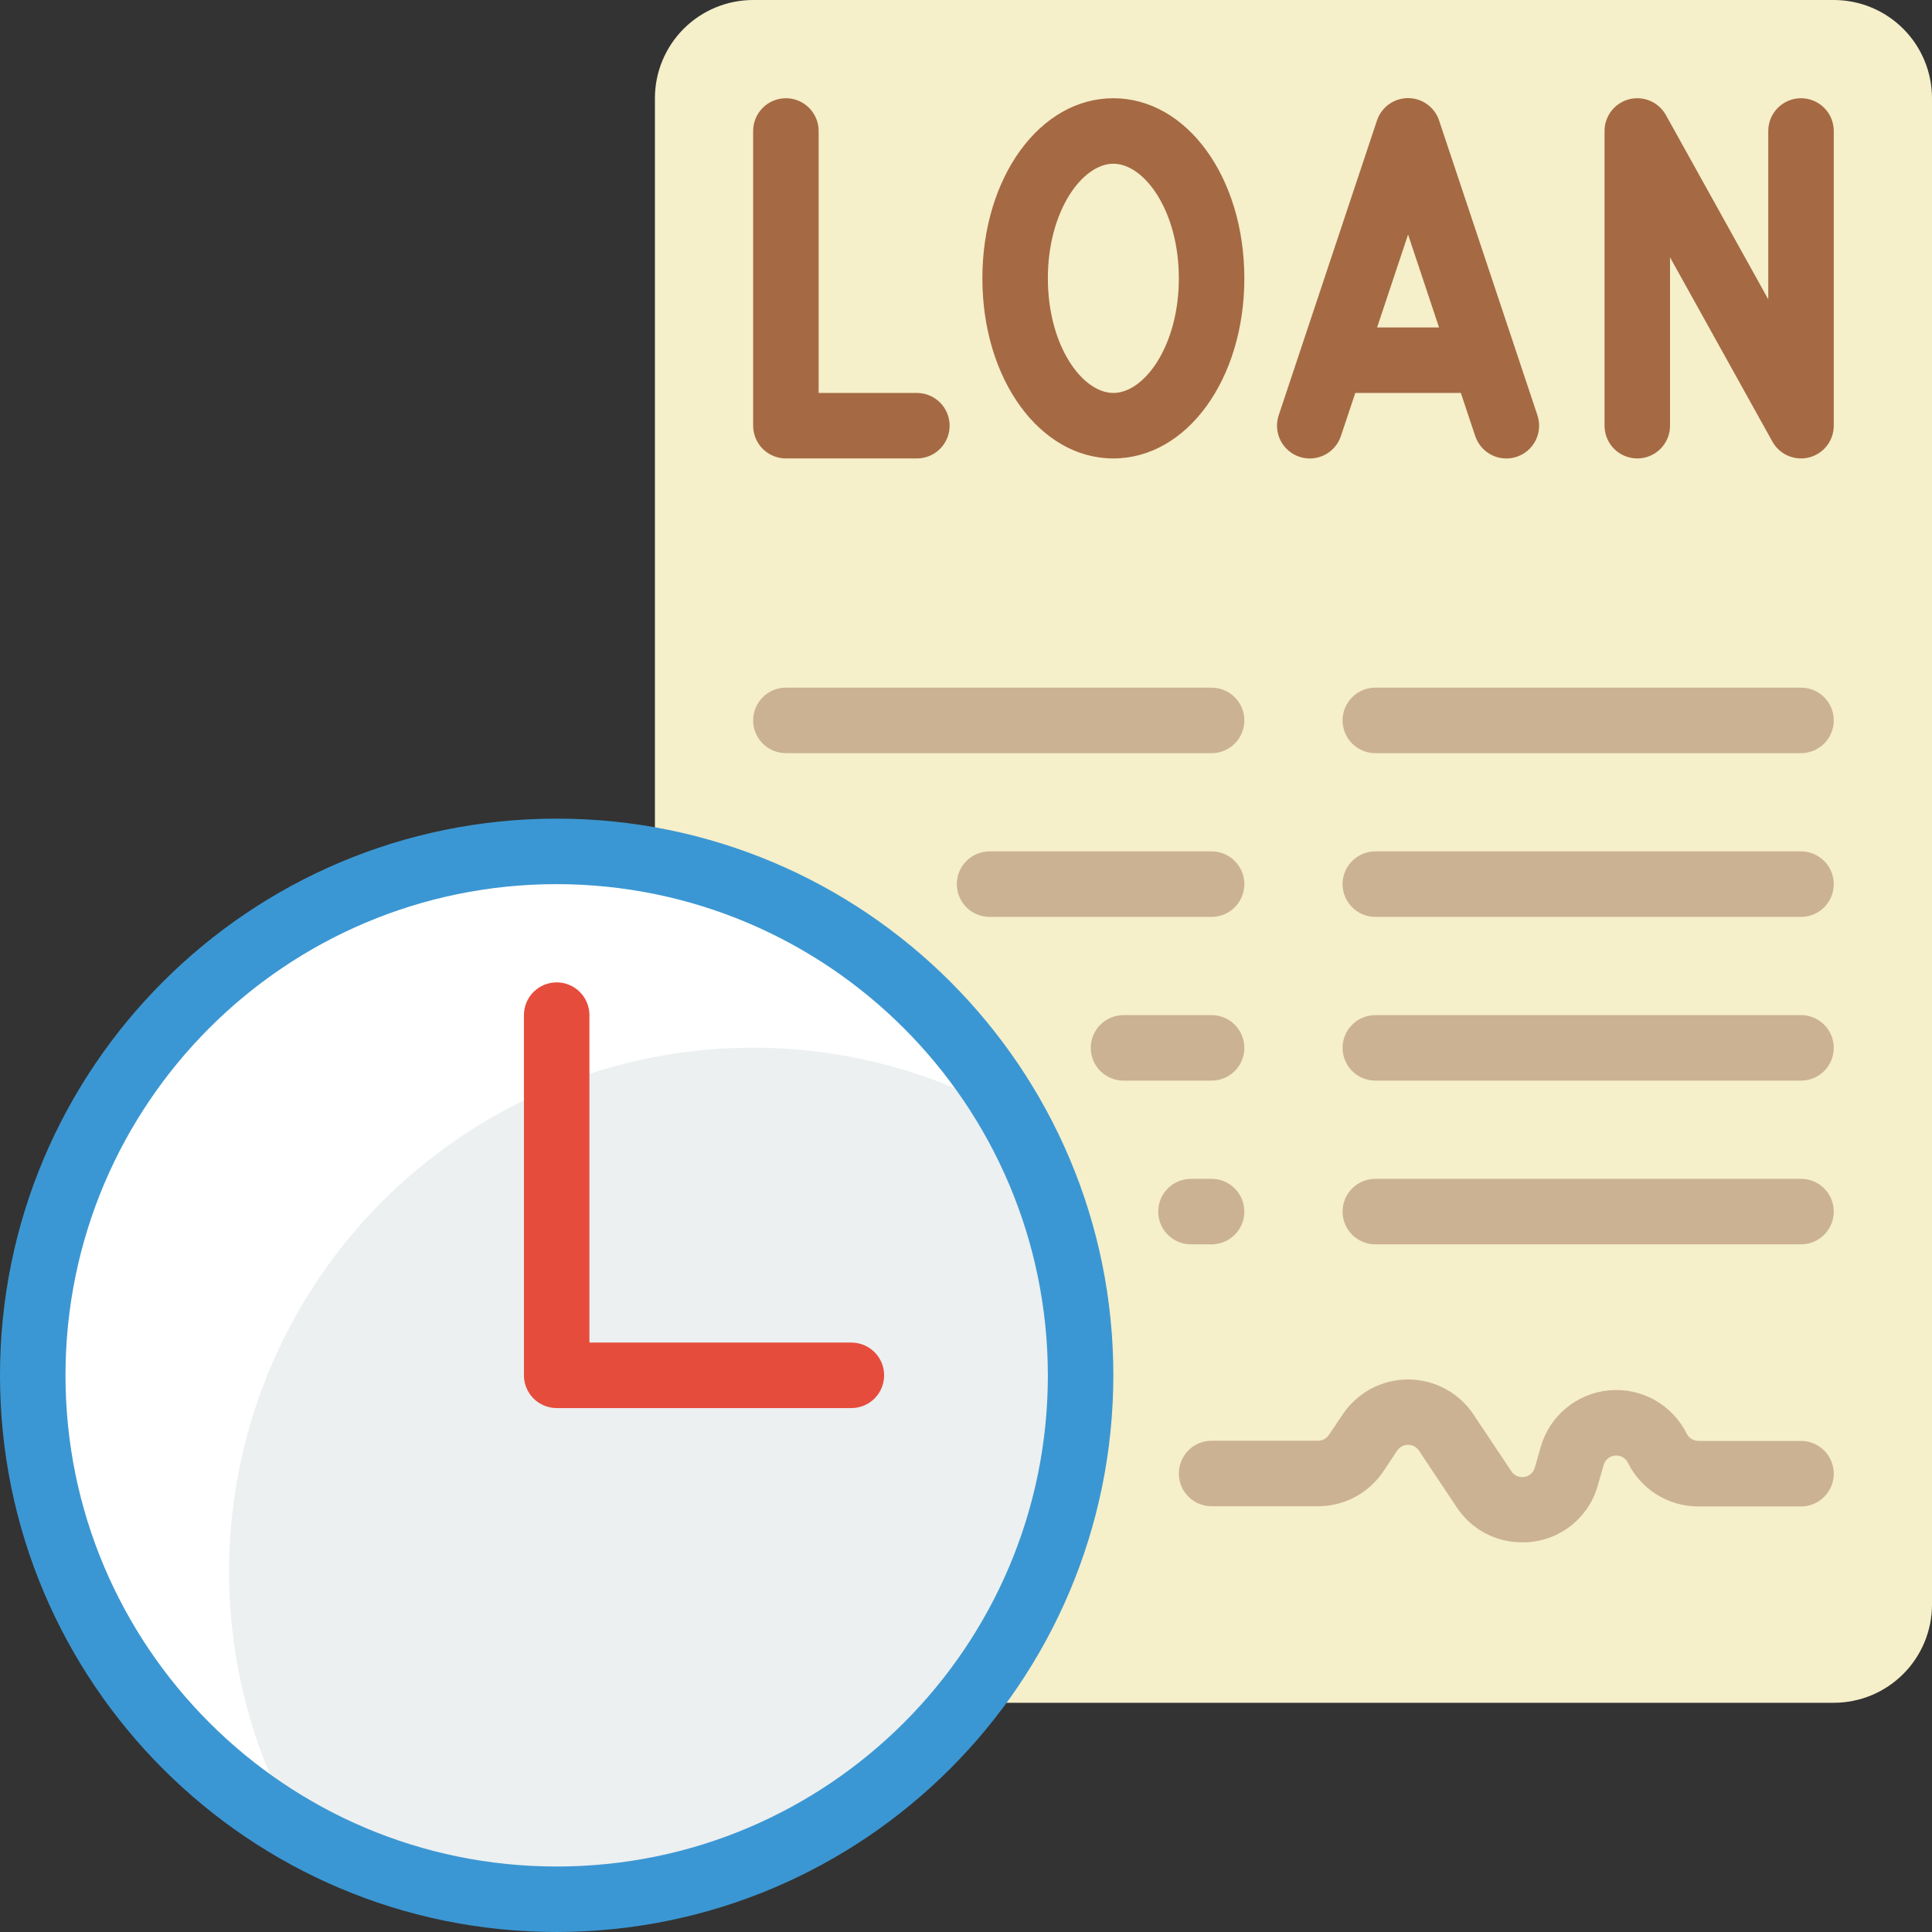 <svg width="512" height="512" viewBox="0 0 512 512" fill="none" xmlns="http://www.w3.org/2000/svg">
<rect x="0" y="0" width="512" height="512" fill="#333333" stroke="none"/>
<g clip-path="url(#clip0_55_174)">
<path d="M173.559 451.254H485.966C492.871 451.254 499.493 448.511 504.375 443.629C509.257 438.747 512 432.125 512 425.22V26.034C512 19.129 509.257 12.508 504.375 7.625C499.493 2.743 492.871 0 485.966 0L199.593 0C192.689 0 186.067 2.743 181.184 7.625C176.302 12.508 173.559 19.129 173.559 26.034V451.254Z" fill="#F5EFCA"/>
<path d="M242.983 104.136H216.949V34.712C216.949 32.41 216.035 30.203 214.407 28.576C212.78 26.948 210.573 26.034 208.271 26.034C205.97 26.034 203.762 26.948 202.135 28.576C200.507 30.203 199.593 32.41 199.593 34.712V112.814C199.593 115.115 200.507 117.322 202.135 118.95C203.762 120.577 205.97 121.492 208.271 121.492H242.983C245.285 121.492 247.492 120.577 249.119 118.95C250.747 117.322 251.661 115.115 251.661 112.814C251.661 110.512 250.747 108.305 249.119 106.677C247.492 105.05 245.285 104.136 242.983 104.136ZM295.051 26.034C275.586 26.034 260.339 47 260.339 73.763C260.339 100.526 275.586 121.492 295.051 121.492C314.516 121.492 329.763 100.526 329.763 73.763C329.763 47 314.516 26.034 295.051 26.034ZM295.051 104.136C286.841 104.136 277.695 91.665 277.695 73.763C277.695 55.86 286.841 43.39 295.051 43.39C303.26 43.39 312.407 55.869 312.407 73.763C312.407 91.657 303.26 104.136 295.051 104.136ZM381.388 31.97C380.817 30.233 379.713 28.722 378.233 27.65C376.752 26.578 374.971 26.001 373.144 26.001C371.316 26.001 369.535 26.578 368.055 27.65C366.575 28.722 365.47 30.233 364.9 31.97L338.866 110.071C338.139 112.258 338.31 114.644 339.341 116.704C340.373 118.764 342.181 120.33 344.368 121.058C346.554 121.785 348.94 121.614 351 120.582C353.061 119.55 354.627 117.742 355.354 115.556L359.164 104.136H387.141L390.951 115.556C391.678 117.742 393.244 119.55 395.305 120.582C397.365 121.614 399.751 121.785 401.937 121.058C404.124 120.33 405.932 118.764 406.964 116.704C407.995 114.644 408.166 112.258 407.439 110.071L381.388 31.97ZM364.943 86.78L373.153 62.152L381.362 86.78H364.943ZM477.288 26.034C474.987 26.034 472.779 26.948 471.152 28.576C469.524 30.203 468.61 32.41 468.61 34.712V79.325L441.483 30.494C440.549 28.814 439.083 27.492 437.316 26.735C435.549 25.977 433.581 25.828 431.72 26.311C429.859 26.794 428.211 27.881 427.035 29.401C425.858 30.921 425.22 32.789 425.22 34.712V112.814C425.22 115.115 426.135 117.322 427.762 118.95C429.389 120.577 431.597 121.492 433.898 121.492C436.2 121.492 438.407 120.577 440.035 118.95C441.662 117.322 442.576 115.115 442.576 112.814V68.2L469.704 117.031C470.638 118.711 472.103 120.034 473.87 120.791C475.637 121.548 477.606 121.697 479.467 121.214C481.327 120.732 482.975 119.645 484.152 118.124C485.328 116.604 485.966 114.736 485.966 112.814V34.712C485.966 32.41 485.052 30.203 483.424 28.576C481.797 26.948 479.59 26.034 477.288 26.034Z" fill="#A56A43"/>
<path d="M321.085 199.593H208.271C205.97 199.593 203.762 198.679 202.135 197.052C200.507 195.424 199.593 193.217 199.593 190.915C199.593 188.614 200.507 186.406 202.135 184.779C203.762 183.152 205.97 182.237 208.271 182.237H321.085C323.386 182.237 325.594 183.152 327.221 184.779C328.848 186.406 329.763 188.614 329.763 190.915C329.763 193.217 328.848 195.424 327.221 197.052C325.594 198.679 323.386 199.593 321.085 199.593ZM321.085 242.983H262.248C259.947 242.983 257.739 242.069 256.112 240.441C254.484 238.814 253.57 236.607 253.57 234.305C253.57 232.004 254.484 229.796 256.112 228.169C257.739 226.541 259.947 225.627 262.248 225.627H321.085C323.386 225.627 325.594 226.541 327.221 228.169C328.848 229.796 329.763 232.004 329.763 234.305C329.763 236.607 328.848 238.814 327.221 240.441C325.594 242.069 323.386 242.983 321.085 242.983ZM321.085 286.373H297.741C295.439 286.373 293.232 285.459 291.605 283.831C289.977 282.204 289.063 279.996 289.063 277.695C289.063 275.393 289.977 273.186 291.605 271.559C293.232 269.931 295.439 269.017 297.741 269.017H321.085C323.386 269.017 325.594 269.931 327.221 271.559C328.848 273.186 329.763 275.393 329.763 277.695C329.763 279.996 328.848 282.204 327.221 283.831C325.594 285.459 323.386 286.373 321.085 286.373ZM321.085 329.763H315.618C313.316 329.763 311.109 328.848 309.481 327.221C307.854 325.594 306.94 323.386 306.94 321.085C306.94 318.783 307.854 316.576 309.481 314.949C311.109 313.321 313.316 312.407 315.618 312.407H321.085C323.386 312.407 325.594 313.321 327.221 314.949C328.848 316.576 329.763 318.783 329.763 321.085C329.763 323.386 328.848 325.594 327.221 327.221C325.594 328.848 323.386 329.763 321.085 329.763ZM477.288 199.593H364.475C362.173 199.593 359.966 198.679 358.338 197.052C356.711 195.424 355.797 193.217 355.797 190.915C355.797 188.614 356.711 186.406 358.338 184.779C359.966 183.152 362.173 182.237 364.475 182.237H477.288C479.59 182.237 481.797 183.152 483.424 184.779C485.052 186.406 485.966 188.614 485.966 190.915C485.966 193.217 485.052 195.424 483.424 197.052C481.797 198.679 479.59 199.593 477.288 199.593ZM477.288 242.983H364.475C362.173 242.983 359.966 242.069 358.338 240.441C356.711 238.814 355.797 236.607 355.797 234.305C355.797 232.004 356.711 229.796 358.338 228.169C359.966 226.541 362.173 225.627 364.475 225.627H477.288C479.59 225.627 481.797 226.541 483.424 228.169C485.052 229.796 485.966 232.004 485.966 234.305C485.966 236.607 485.052 238.814 483.424 240.441C481.797 242.069 479.59 242.983 477.288 242.983ZM477.288 286.373H364.475C362.173 286.373 359.966 285.459 358.338 283.831C356.711 282.204 355.797 279.996 355.797 277.695C355.797 275.393 356.711 273.186 358.338 271.559C359.966 269.931 362.173 269.017 364.475 269.017H477.288C479.59 269.017 481.797 269.931 483.424 271.559C485.052 273.186 485.966 275.393 485.966 277.695C485.966 279.996 485.052 282.204 483.424 283.831C481.797 285.459 479.59 286.373 477.288 286.373ZM477.288 329.763H364.475C362.173 329.763 359.966 328.848 358.338 327.221C356.711 325.594 355.797 323.386 355.797 321.085C355.797 318.783 356.711 316.576 358.338 314.949C359.966 313.321 362.173 312.407 364.475 312.407H477.288C479.59 312.407 481.797 313.321 483.424 314.949C485.052 316.576 485.966 318.783 485.966 321.085C485.966 323.386 485.052 325.594 483.424 327.221C481.797 328.848 479.59 329.763 477.288 329.763Z" fill="#CBB292"/>
<path d="M147.525 503.322C224.209 503.322 286.373 441.158 286.373 364.475C286.373 287.791 224.209 225.627 147.525 225.627C70.842 225.627 8.678 287.791 8.678 364.475C8.678 441.158 70.842 503.322 147.525 503.322Z" fill="#ECF0F1"/>
<path d="M268.236 295.832C241.799 280.785 211.153 274.835 181.006 278.898C150.86 282.962 122.882 296.812 101.373 318.322C79.863 339.831 66.012 367.809 61.949 397.956C57.886 428.102 63.835 458.748 78.883 485.185C60.311 474.614 44.429 459.899 32.475 442.186C20.521 424.473 12.817 404.239 9.963 383.061C7.108 361.883 9.181 340.332 16.019 320.086C22.857 299.84 34.276 281.446 49.386 266.335C64.497 251.225 82.891 239.806 103.137 232.968C123.383 226.13 144.934 224.058 166.112 226.912C187.29 229.766 207.524 237.471 225.237 249.425C242.95 261.379 257.665 277.26 268.236 295.832Z" fill="white"/>
<path d="M225.627 373.153H147.525C145.224 373.153 143.017 372.238 141.389 370.611C139.762 368.983 138.847 366.776 138.847 364.475V269.017C138.847 266.715 139.762 264.508 141.389 262.881C143.017 261.253 145.224 260.339 147.525 260.339C149.827 260.339 152.034 261.253 153.662 262.881C155.289 264.508 156.203 266.715 156.203 269.017V355.797H225.627C227.929 355.797 230.136 356.711 231.763 358.338C233.391 359.966 234.305 362.173 234.305 364.475C234.305 366.776 233.391 368.983 231.763 370.611C230.136 372.238 227.929 373.153 225.627 373.153Z" fill="#E64C3C"/>
<path d="M403.3 408.732C399.878 408.738 396.51 407.891 393.497 406.269C390.485 404.646 387.925 402.298 386.048 399.438L376.06 384.46C375.744 383.976 375.313 383.579 374.806 383.304C374.298 383.029 373.73 382.886 373.153 382.886C372.575 382.886 372.007 383.029 371.499 383.304C370.992 383.579 370.561 383.976 370.245 384.46L366.635 389.884C364.732 392.742 362.152 395.086 359.124 396.706C356.095 398.326 352.714 399.172 349.279 399.169H321.085C318.783 399.169 316.576 398.255 314.948 396.627C313.321 395 312.407 392.793 312.407 390.491C312.407 388.19 313.321 385.982 314.948 384.355C316.576 382.727 318.783 381.813 321.085 381.813H349.288C349.863 381.813 350.428 381.67 350.934 381.398C351.44 381.125 351.87 380.731 352.187 380.251L355.797 374.888C357.696 372.024 360.275 369.675 363.304 368.049C366.332 366.424 369.716 365.574 373.153 365.574C376.589 365.574 379.973 366.424 383.001 368.049C386.03 369.675 388.609 372.024 390.508 374.888L400.497 389.866C400.861 390.43 401.38 390.876 401.992 391.15C402.604 391.425 403.282 391.516 403.945 391.413C404.608 391.311 405.226 391.018 405.726 390.571C406.226 390.124 406.586 389.542 406.762 388.894L408.29 383.523C409.434 379.476 411.778 375.87 415.011 373.18C418.245 370.491 422.217 368.843 426.405 368.454C430.593 368.065 434.8 368.953 438.474 371.002C442.147 373.05 445.114 376.163 446.985 379.93C447.272 380.513 447.717 381.003 448.27 381.345C448.822 381.687 449.459 381.867 450.109 381.865H477.288C479.59 381.865 481.797 382.78 483.424 384.407C485.052 386.034 485.966 388.242 485.966 390.543C485.966 392.845 485.052 395.052 483.424 396.679C481.797 398.307 479.59 399.221 477.288 399.221H450.1C446.225 399.234 442.425 398.161 439.129 396.124C435.832 394.087 433.173 391.168 431.451 387.697C431.145 387.057 430.65 386.527 430.033 386.178C429.416 385.828 428.707 385.675 428.001 385.74C427.296 385.806 426.626 386.085 426.084 386.542C425.542 386.999 425.153 387.611 424.969 388.296L423.433 393.659C422.211 398.041 419.574 401.896 415.932 404.622C412.29 407.349 407.849 408.794 403.3 408.732Z" fill="#CBB292"/>
<path d="M147.525 512C66.048 512 0 445.952 0 364.475C0 282.997 66.048 216.949 147.525 216.949C229.003 216.949 295.051 282.997 295.051 364.475C294.964 445.917 228.968 511.913 147.525 512ZM147.525 234.305C75.637 234.305 17.356 292.586 17.356 364.475C17.356 436.363 75.637 494.644 147.525 494.644C219.414 494.644 277.695 436.363 277.695 364.475C277.608 292.621 219.379 234.392 147.525 234.305Z" fill="#3B97D3"/>
</g>
<defs>
<clipPath id="clip0_55_174">
<rect width="512" height="512" fill="white"/>
</clipPath>
</defs>
</svg>
